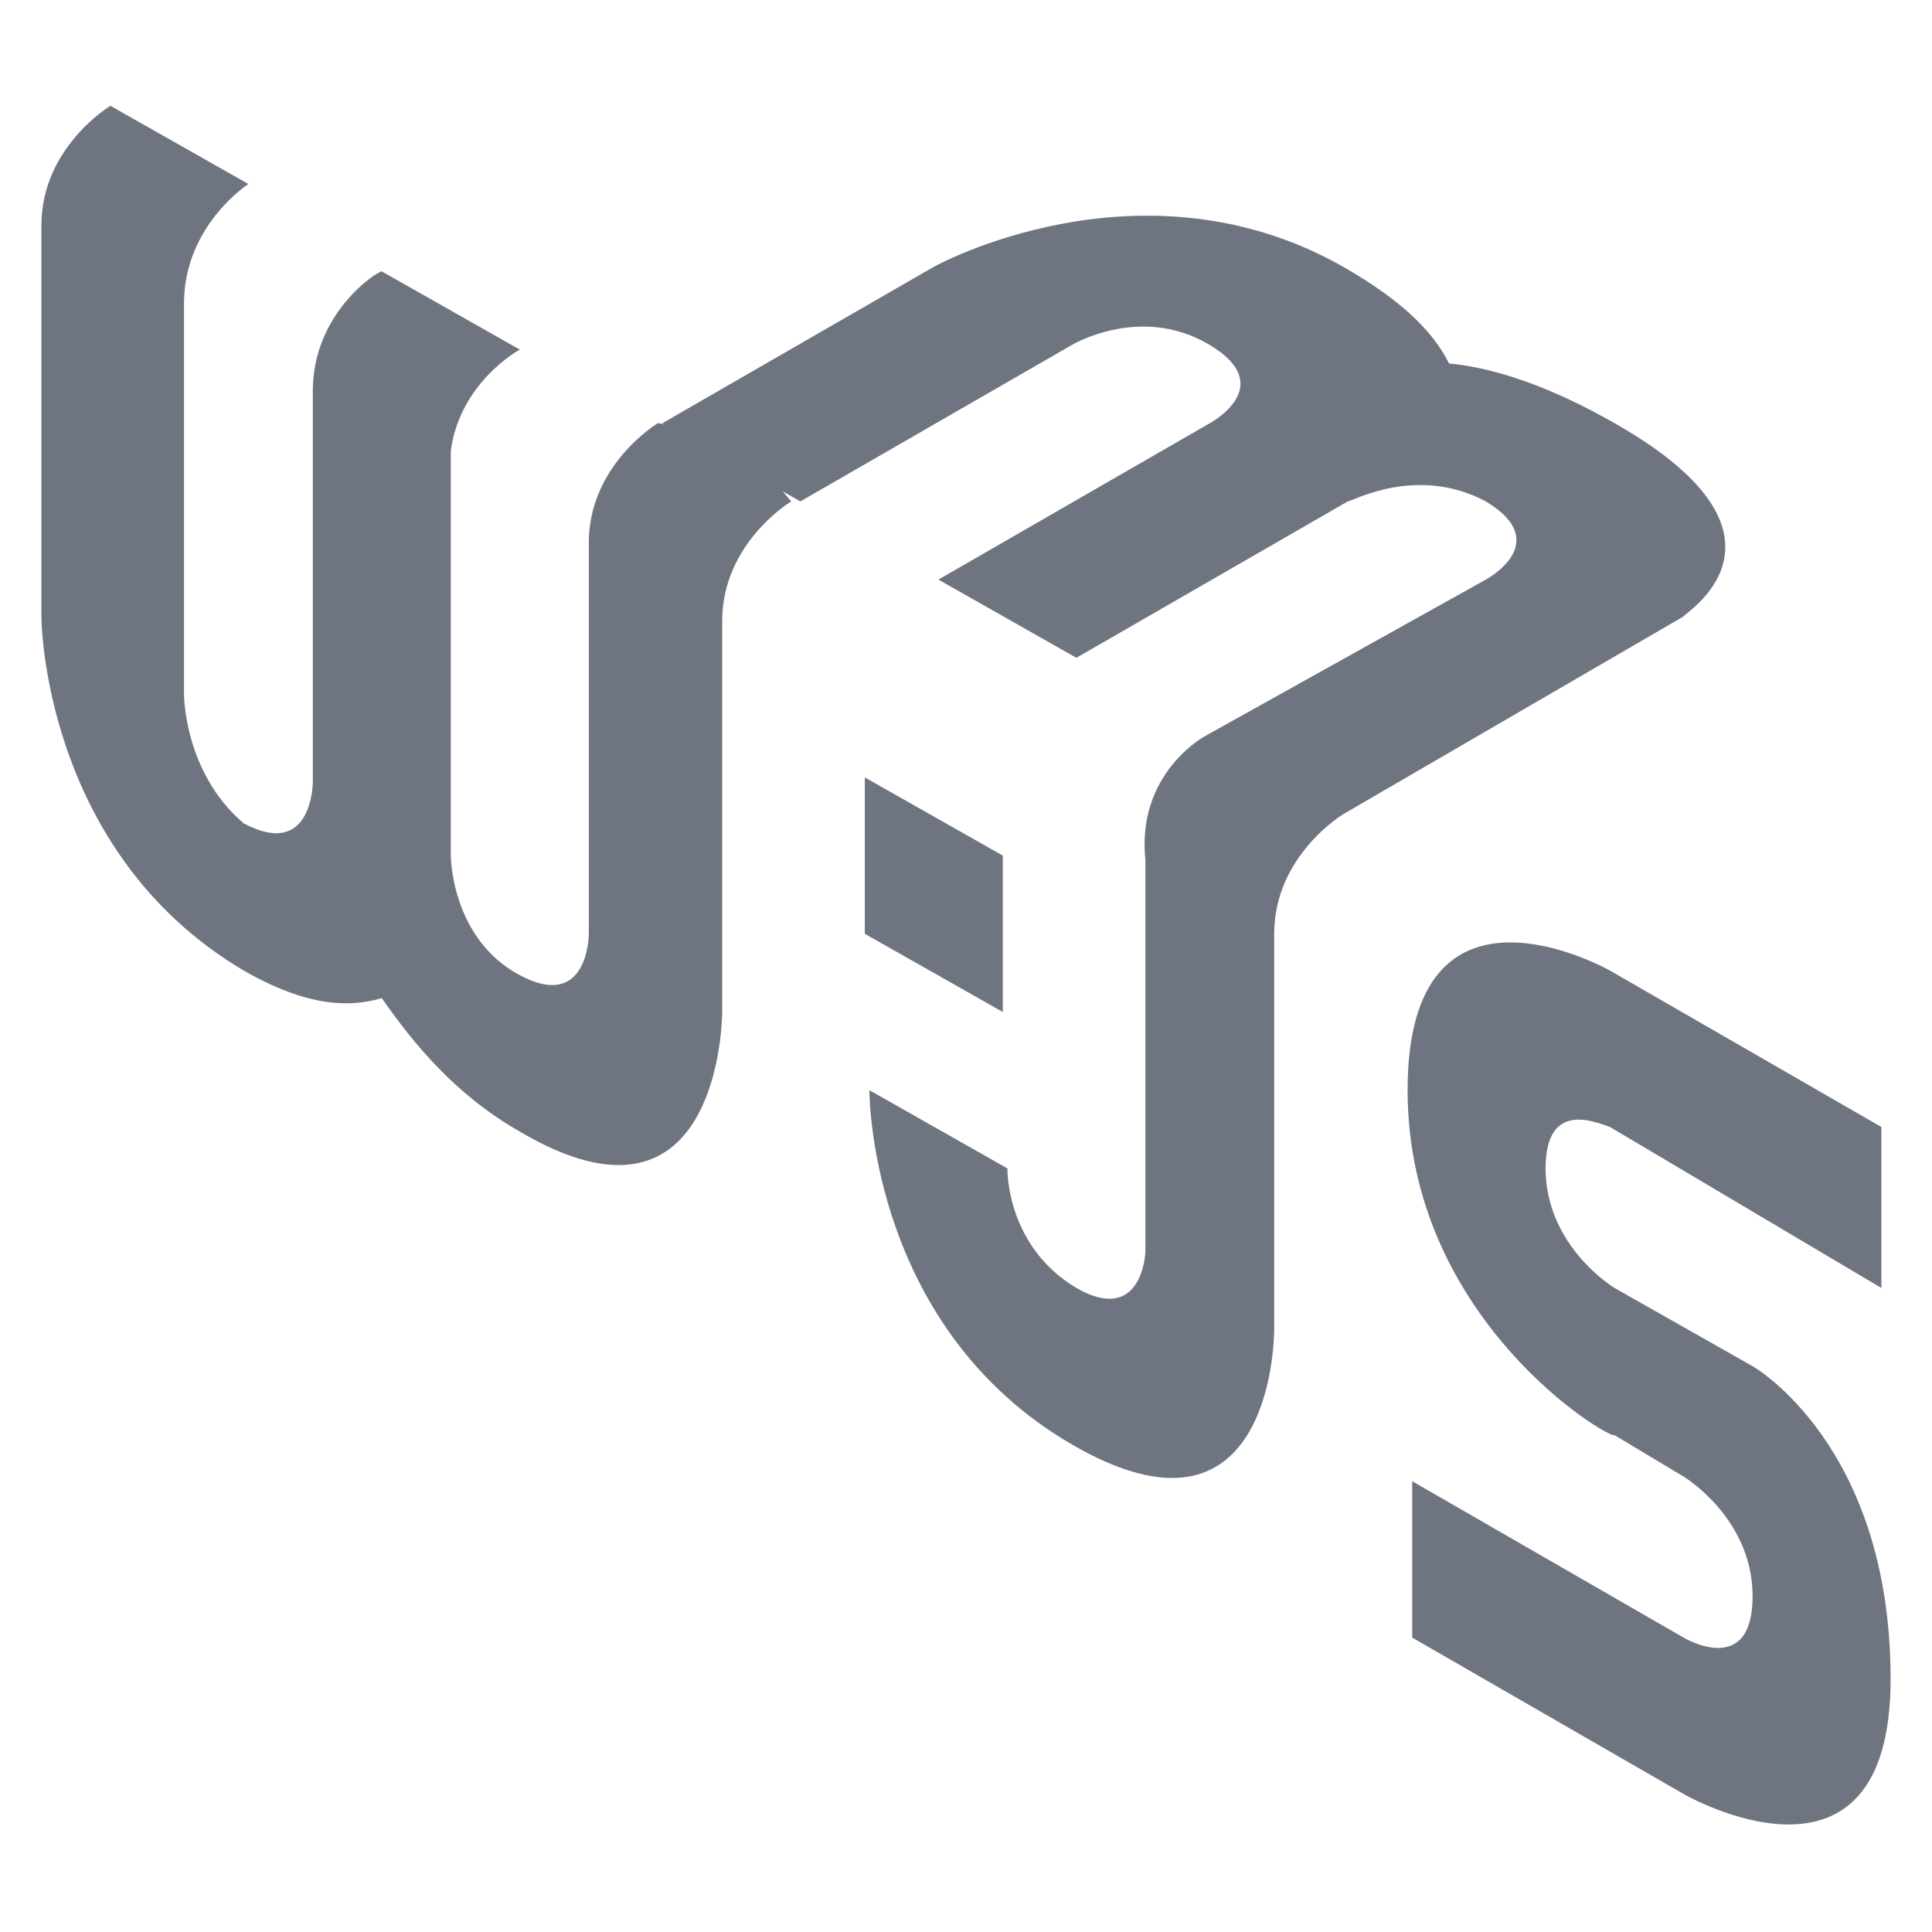 <?xml version="1.0" encoding="utf-8"?>
<!-- Generator: Adobe Illustrator 26.1.0, SVG Export Plug-In . SVG Version: 6.00 Build 0)  -->
<svg version="1.1" id="Layer_1" xmlns="http://www.w3.org/2000/svg" xmlns:xlink="http://www.w3.org/1999/xlink" x="0px" y="0px"
	 viewBox="0 0 42 42" style="enable-background:new 0 0 42 42;" xml:space="preserve">
<style type="text/css">
	.st0{fill:#6f7580;}
</style>
<g>
	<path class="st0" d="M14.3,9.2c0,0-1.5,0.9-1.5,2.6c0,1.7,0,8.5,0,8.5s0,1.7-1.5,0.9s-1.5-2.6-1.5-2.6s0-6.8,0-8.5
		c0-0.1,0-0.2,0-0.3c0.2-1.5,1.5-2.2,1.5-2.2l-3-1.7l0,0c-0.1,0-1.5,0.9-1.5,2.6c0,1.7,0,8.5,0,8.5s0,1.7-1.5,0.9
		C4,16.8,4,15.1,4,15.1s0-6.8,0-8.5S5.4,4,5.4,4l-3-1.7c0,0-1.5,0.9-1.5,2.6c0,1.7,0,8.5,0,8.5s0,5.1,4.4,7.7c1.4,0.8,2.3,0.8,3,0.6
		c0.7,1,1.6,2.1,3,2.9c4.4,2.6,4.4-2.6,4.4-2.6s0-6.8,0-8.5s1.5-2.6,1.5-2.6c-0.5-0.6-0.9-1-1.2-1.2C15.8,9.5,15.2,9.3,14.3,9.2z"/>
	<path class="st0" d="M30.6,23.7c0-5.1,4.4-2.6,4.4-2.6l0,0l5.9,3.4V28L35,24.5c0,0,0,0,0,0l0,0c-0.3-0.1-1.4-0.6-1.4,0.9
		c0,1.7,1.5,2.6,1.5,2.6l0,0l3,1.7c0,0,3,1.7,3,6.8S36.6,39,36.6,39l0,0l-5.9-3.4v-3.4l5.9,3.4c0,0,1.5,0.9,1.5-0.9
		c0-1.7-1.5-2.6-1.5-2.6l0,0l-1.5-0.9C35,31.3,30.6,28.7,30.6,23.7z M26.2,16c0.9,0.1,1.5,0.2,1.8,0.4c0.3,0.2,0.7,0.6,1.2,1.3
		c0,0-1.5,0.9-1.5,2.6l0,0v8.6c0,0.3-0.1,5-4.4,2.5s-4.4-7.4-4.4-7.7v0l3,1.7l0,0l0,0c0,0.1,0,1.7,1.5,2.6c1.4,0.8,1.5-0.7,1.5-0.8
		v-8.5C24.7,16.8,26.2,16,26.2,16z M18.8,16.9l3,1.7V22l-3-1.7V16.9z"/>
	<path class="st0" d="M35.1,9.2c-1.4-0.8-2.6-1.2-3.6-1.3c-0.3-0.6-0.9-1.3-2.3-2.1c-4.4-2.5-8.9,0-8.9,0l-5.9,3.4l3,1.7l5.9-3.4
		c0,0,1.5-0.9,3,0s0,1.7,0,1.7l-5.9,3.4l0,0l0,0l3,1.7l5.9-3.4c0.1,0,1.5-0.8,3,0c1.5,0.9,0,1.7,0,1.7L26.2,16l3,1.7l7.4-4.3
		C36.5,13.4,39.5,11.7,35.1,9.2z"/>
</g>
</svg>
